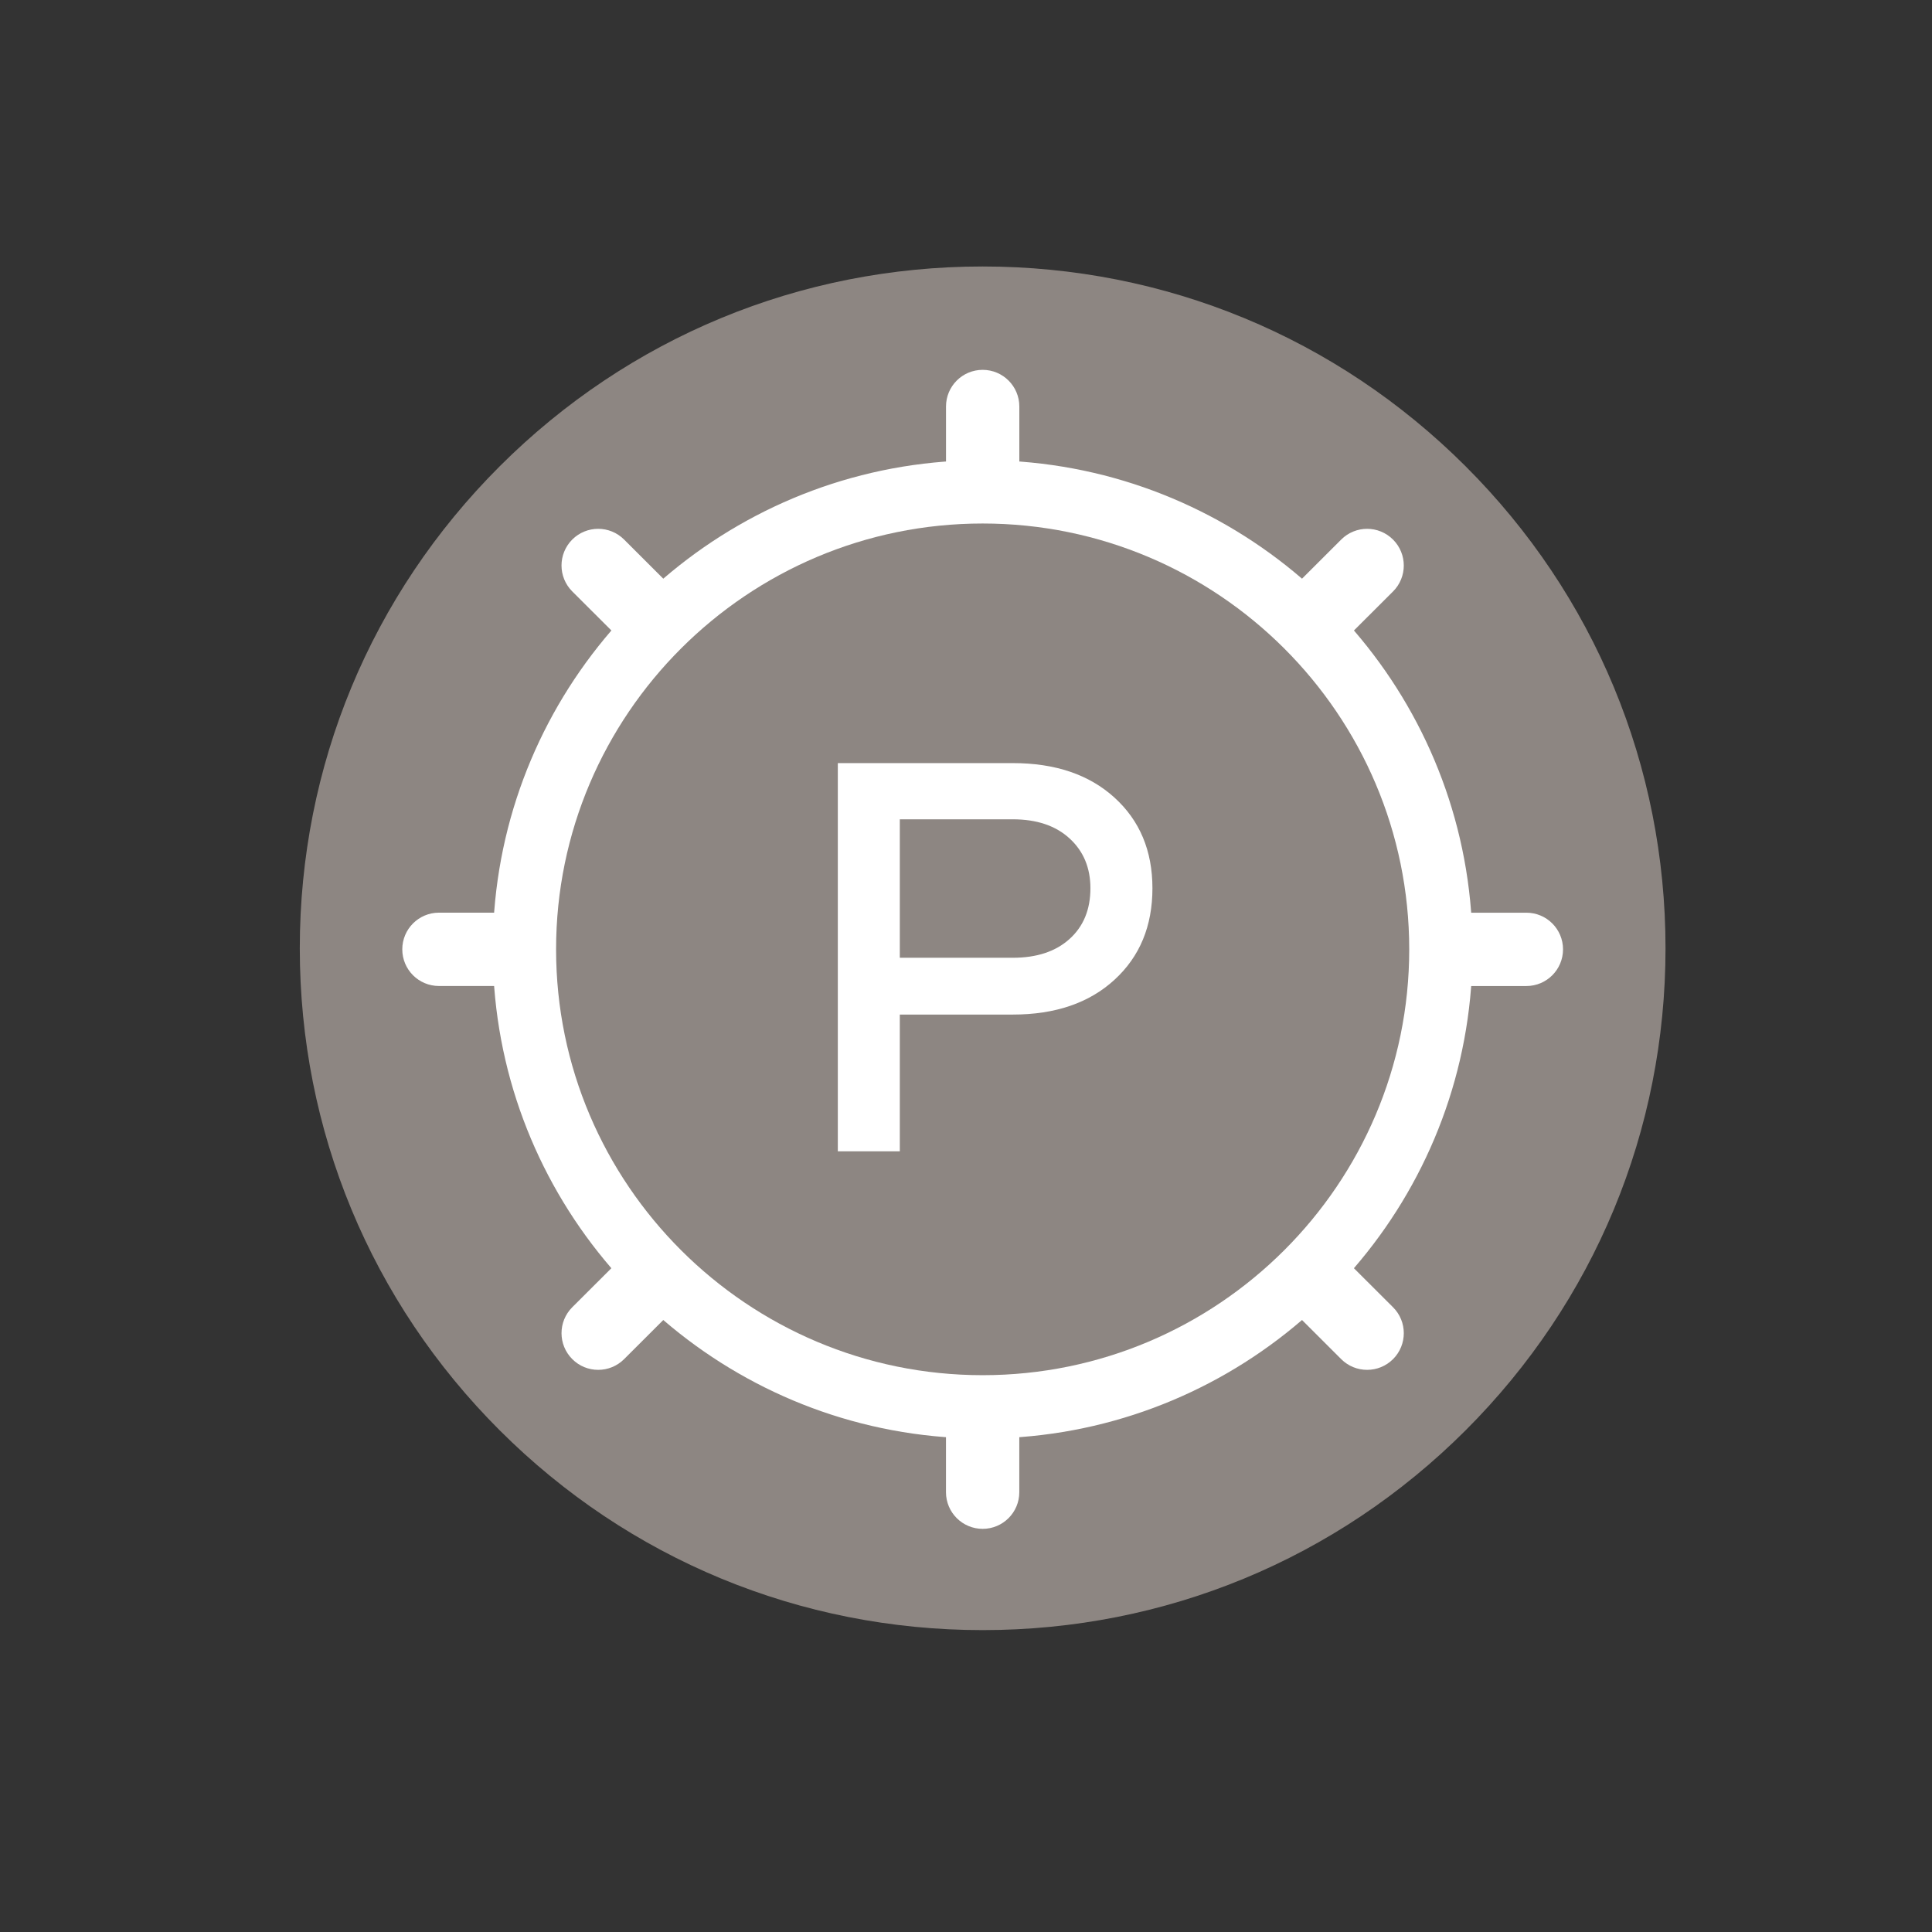 <svg xmlns="http://www.w3.org/2000/svg" width="58" height="58" viewBox="0 0 58 58">
    <rect x="0" y="0" width="58" height="58" fill="#333333" stroke="none"/>
    <g fill="none" fill-rule="evenodd">
        <g>
            <g>
                <path d="M0 0H58V58H0z" transform="translate(-559 -1285) translate(559 1285)"/>
                <g fill-rule="nonzero">
                    <path fill="#8D8682" d="M34.995 5.995C31.123 2.129 25.975 0 20.5 0 15.024 0 9.877 2.129 6.005 5.995S0 15 0 20.469c0 5.467 2.133 10.608 6.005 14.474 3.872 3.866 9.02 5.994 14.495 5.994 5.476 0 10.623-2.128 14.495-5.994C38.867 31.077 41 25.936 41 20.469 41 15 38.867 9.86 34.995 5.995z" transform="translate(-559 -1285) translate(559 1285) translate(9 8)"/>
                    <path fill="#FFF" stroke="#FFF" stroke-width=".6" d="M36.823 19.7h-1.938c-.185-3.365-1.534-6.425-3.65-8.786l1.373-1.37c.313-.313.313-.82 0-1.133-.312-.313-.819-.314-1.132-.001l-1.375 1.373c-2.364-2.114-5.43-3.462-8.8-3.647V4.203c0-.442-.359-.8-.801-.8-.442 0-.8.358-.8.8v1.933c-3.371.185-6.437 1.533-8.801 3.647L9.524 8.41c-.313-.313-.82-.312-1.133 0-.312.314-.312.82.001 1.133l1.374 1.371c-2.117 2.36-3.466 5.42-3.651 8.785H4.177c-.442 0-.8.359-.8.801 0 .442.358.8.8.8h1.938c.185 3.365 1.534 6.425 3.65 8.786l-1.373 1.37c-.313.313-.313.82 0 1.133.156.157.361.235.566.235.205 0 .41-.078.566-.234l1.375-1.373c2.364 2.114 5.43 3.462 8.8 3.647v1.933c0 .442.359.8.801.8.442 0 .8-.358.8-.8v-1.933c3.371-.185 6.437-1.533 8.801-3.647l1.375 1.373c.156.156.361.234.566.234.205 0 .41-.078.567-.235.312-.313.312-.82-.001-1.132l-1.374-1.371c2.117-2.36 3.466-5.42 3.651-8.785h1.938c.442 0 .8-.359.8-.801 0-.442-.358-.8-.8-.8z" transform="translate(-559 -1285) translate(559 1285) translate(9 8)"/>
                    <path fill="#8D8682" d="M20.5 33.284c-7.061 0-12.806-5.735-12.806-12.784 0-7.05 5.745-12.784 12.806-12.784 7.061 0 12.806 5.735 12.806 12.784 0 7.05-5.745 12.784-12.806 12.784z" transform="translate(-559 -1285) translate(559 1285) translate(9 8)"/>
                    <path fill="#FFF" d="M18.013 26.563v-4.105h3.391c1.276 0 2.294-.348 3.053-1.044.76-.695 1.14-1.611 1.14-2.748 0-1.125-.38-2.032-1.14-2.722-.76-.69-1.777-1.035-3.053-1.035h-5.252v11.654h1.86zm3.391-5.81h-3.391v-4.157h3.391c.72 0 1.288.192 1.705.574.418.383.626.882.626 1.496 0 .638-.208 1.145-.626 1.522-.417.377-.986.565-1.705.565z" transform="translate(-559 -1285) translate(559 1285) translate(9 8)"/>
                </g>
            </g>
        </g>
    </g>
</svg>
